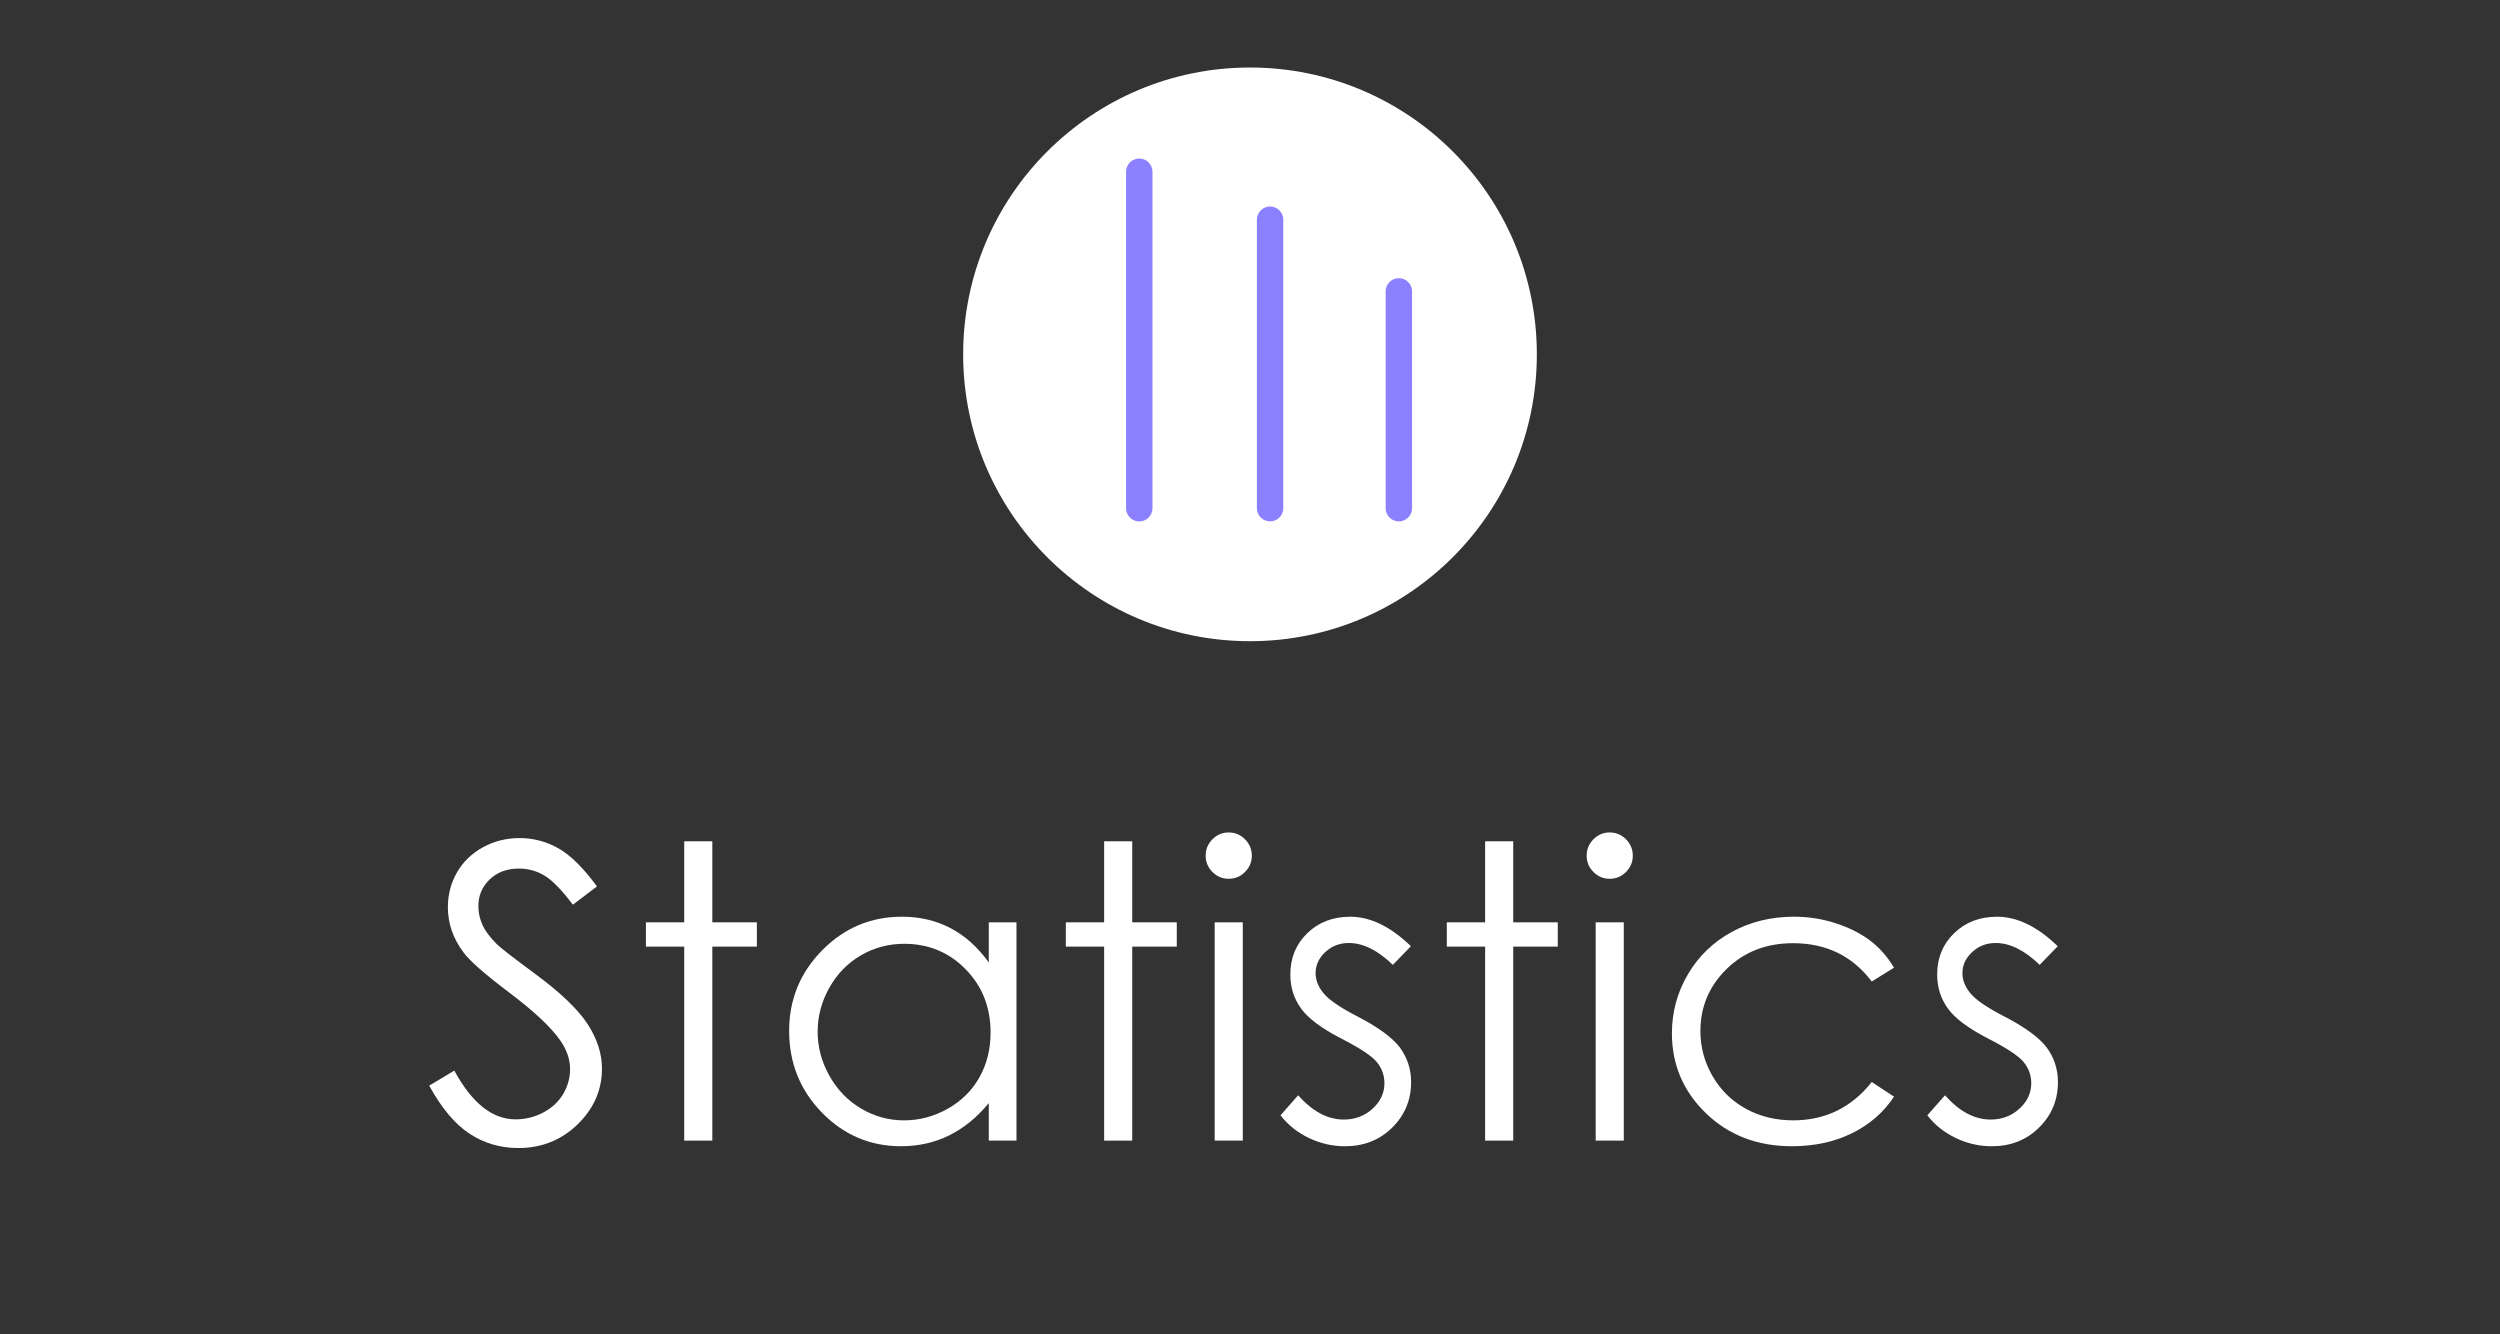 <?xml version="1.0" encoding="utf-8"?>
<!-- Generator: Adobe Illustrator 17.0.0, SVG Export Plug-In . SVG Version: 6.00 Build 0)  -->
<!DOCTYPE svg PUBLIC "-//W3C//DTD SVG 1.1//EN" "http://www.w3.org/Graphics/SVG/1.1/DTD/svg11.dtd">
<svg version="1.1" id="Camada_1" xmlns="http://www.w3.org/2000/svg" xmlns:xlink="http://www.w3.org/1999/xlink" x="0px" y="0px"
	 width="623.969px" height="332.983px" viewBox="0 0 623.969 332.983" enable-background="new 0 0 623.969 332.983"
	 xml:space="preserve">
<rect x="0" y="0" width="623.969" height="332.983" fill="#333333" stroke="none"/>
<g>
	<g>
		<g>
			<path fill="#FFFFFF" d="M107.129,270.963l6.259-3.755c4.407,8.111,9.497,12.168,15.273,12.168c2.47,0,4.79-0.576,6.96-1.728
				c2.17-1.152,3.822-2.695,4.958-4.632c1.135-1.937,1.703-3.989,1.703-6.159c0-2.471-0.835-4.891-2.504-7.261
				c-2.303-3.271-6.51-7.211-12.619-11.818c-6.143-4.64-9.965-7.994-11.467-10.064c-2.604-3.472-3.906-7.228-3.906-11.267
				c0-3.205,0.768-6.126,2.304-8.764c1.535-2.637,3.697-4.715,6.484-6.234c2.787-1.519,5.816-2.278,9.089-2.278
				c3.471,0,6.718,0.86,9.739,2.579c3.021,1.72,6.217,4.882,9.589,9.489l-6.009,4.557c-2.771-3.672-5.133-6.092-7.086-7.261
				c-1.953-1.168-4.081-1.753-6.384-1.753c-2.972,0-5.4,0.901-7.286,2.704c-1.887,1.803-2.83,4.023-2.83,6.66
				c0,1.603,0.333,3.154,1.001,4.657c0.667,1.502,1.886,3.138,3.656,4.907c0.968,0.935,4.139,3.389,9.514,7.36
				c6.376,4.707,10.749,8.897,13.12,12.569c2.37,3.673,3.555,7.36,3.555,11.066c0,5.342-2.028,9.981-6.084,13.921
				c-4.056,3.939-8.989,5.908-14.797,5.908c-4.474,0-8.53-1.193-12.168-3.58C113.555,280.569,110.2,276.571,107.129,270.963z"/>
			<path fill="#FFFFFF" d="M170.775,209.973h7.01v20.229h11.117v6.06h-11.117v48.422h-7.01v-48.422h-9.564v-6.06h9.564V209.973z"/>
			<path fill="#FFFFFF" d="M253.698,230.202v54.481h-6.91v-9.364c-2.939,3.573-6.235,6.26-9.891,8.063s-7.654,2.704-11.993,2.704
				c-7.712,0-14.296-2.796-19.754-8.388c-5.458-5.591-8.188-12.394-8.188-20.405c0-7.845,2.754-14.555,8.262-20.13
				c5.508-5.575,12.135-8.362,19.88-8.362c4.473,0,8.521,0.951,12.143,2.854c3.622,1.903,6.802,4.758,9.54,8.563v-10.016H253.698z
				 M225.681,235.561c-3.901,0-7.502,0.959-10.804,2.876c-3.302,1.918-5.927,4.611-7.878,8.078
				c-1.951,3.468-2.925,7.136-2.925,11.004c0,3.835,0.983,7.503,2.95,11.004c1.967,3.501,4.61,6.227,7.928,8.178
				c3.317,1.951,6.877,2.926,10.679,2.926c3.834,0,7.469-0.967,10.903-2.901c3.434-1.934,6.076-4.551,7.928-7.853
				c1.85-3.301,2.775-7.019,2.775-11.153c0-6.302-2.076-11.57-6.227-15.806C236.859,237.679,231.749,235.561,225.681,235.561z"/>
			<path fill="#FFFFFF" d="M275.58,209.973h7.011v20.229h11.116v6.06h-11.116v48.422h-7.011v-48.422h-9.564v-6.06h9.564V209.973z"/>
			<path fill="#FFFFFF" d="M306.651,207.77c1.596,0,2.958,0.567,4.088,1.702s1.695,2.504,1.695,4.106
				c0,1.569-0.565,2.921-1.695,4.056s-2.492,1.702-4.088,1.702c-1.563,0-2.909-0.567-4.039-1.702s-1.694-2.486-1.694-4.056
				c0-1.603,0.564-2.972,1.694-4.106S305.089,207.77,306.651,207.77z M303.171,230.202h7.011v54.481h-7.011V230.202z"/>
			<path fill="#FFFFFF" d="M352.144,236.161l-4.507,4.657c-3.749-3.639-7.414-5.458-10.994-5.458c-2.276,0-4.227,0.751-5.85,2.253
				c-1.623,1.503-2.435,3.255-2.435,5.258c0,1.771,0.669,3.455,2.007,5.058c1.338,1.636,4.148,3.556,8.431,5.759
				c5.219,2.704,8.765,5.308,10.639,7.812c1.839,2.537,2.76,5.392,2.76,8.563c0,4.475-1.572,8.263-4.715,11.367
				c-3.144,3.104-7.072,4.657-11.785,4.657c-3.144,0-6.145-0.685-9.003-2.054c-2.858-1.368-5.224-3.255-7.096-5.658l4.406-5.007
				c3.58,4.039,7.378,6.059,11.394,6.059c2.811,0,5.202-0.901,7.177-2.704s2.962-3.922,2.962-6.359c0-2.003-0.652-3.788-1.957-5.358
				c-1.305-1.535-4.249-3.471-8.832-5.809c-4.918-2.536-8.264-5.04-10.037-7.511c-1.772-2.47-2.659-5.291-2.659-8.463
				c0-4.139,1.412-7.577,4.238-10.315c2.825-2.736,6.395-4.105,10.709-4.105C342.012,228.801,347.062,231.254,352.144,236.161z"/>
			<path fill="#FFFFFF" d="M370.672,209.973h7.011v20.229h11.116v6.06h-11.116v48.422h-7.011v-48.422h-9.564v-6.06h9.564V209.973z"
				/>
			<path fill="#FFFFFF" d="M401.743,207.77c1.596,0,2.958,0.567,4.088,1.702s1.695,2.504,1.695,4.106
				c0,1.569-0.565,2.921-1.695,4.056s-2.492,1.702-4.088,1.702c-1.563,0-2.909-0.567-4.039-1.702s-1.694-2.486-1.694-4.056
				c0-1.603,0.564-2.972,1.694-4.106S400.181,207.77,401.743,207.77z M398.263,230.202h7.011v54.481h-7.011V230.202z"/>
			<path fill="#FFFFFF" d="M472.724,241.52l-5.559,3.455c-4.802-6.376-11.354-9.564-19.656-9.564c-6.636,0-12.146,2.135-16.53,6.402
				c-4.385,4.269-6.577,9.453-6.577,15.556c0,3.968,1.009,7.703,3.025,11.204c2.018,3.501,4.786,6.219,8.304,8.152
				c3.518,1.935,7.46,2.901,11.828,2.901c8.003,0,14.538-3.188,19.606-9.564l5.559,3.655c-2.604,3.922-6.102,6.964-10.49,9.126
				c-4.391,2.161-9.39,3.243-14.998,3.243c-8.612,0-15.757-2.737-21.432-8.213c-5.676-5.475-8.513-12.134-8.513-19.979
				c0-5.274,1.327-10.173,3.98-14.696c2.654-4.523,6.301-8.054,10.941-10.591c4.64-2.537,9.831-3.806,15.573-3.806
				c3.605,0,7.086,0.551,10.44,1.652c3.355,1.102,6.201,2.537,8.538,4.306C469.101,236.529,471.088,238.782,472.724,241.52z"/>
			<path fill="#FFFFFF" d="M513.584,236.161l-4.507,4.657c-3.749-3.639-7.414-5.458-10.994-5.458c-2.276,0-4.227,0.751-5.85,2.253
				c-1.623,1.503-2.435,3.255-2.435,5.258c0,1.771,0.669,3.455,2.007,5.058c1.338,1.636,4.148,3.556,8.431,5.759
				c5.219,2.704,8.765,5.308,10.639,7.812c1.839,2.537,2.76,5.392,2.76,8.563c0,4.475-1.572,8.263-4.715,11.367
				c-3.144,3.104-7.072,4.657-11.785,4.657c-3.144,0-6.145-0.685-9.003-2.054c-2.858-1.368-5.224-3.255-7.096-5.658l4.406-5.007
				c3.58,4.039,7.378,6.059,11.394,6.059c2.811,0,5.202-0.901,7.177-2.704s2.962-3.922,2.962-6.359c0-2.003-0.652-3.788-1.957-5.358
				c-1.305-1.535-4.249-3.471-8.832-5.809c-4.918-2.536-8.264-5.04-10.037-7.511c-1.772-2.47-2.659-5.291-2.659-8.463
				c0-4.139,1.412-7.577,4.238-10.315c2.825-2.736,6.395-4.105,10.709-4.105C503.452,228.801,508.502,231.254,513.584,236.161z"/>
		</g>
	</g>
	<g>
		<circle fill="#FFFFFF" cx="311.985" cy="88.443" r="71.591"/>
		
			<line fill="none" stroke="#8B81FF" stroke-width="6.591" stroke-linecap="round" stroke-miterlimit="10" x1="284.344" y1="126.845" x2="284.344" y2="42.869"/>
		
			<line fill="none" stroke="#8B81FF" stroke-width="6.591" stroke-linecap="round" stroke-miterlimit="10" x1="316.998" y1="126.828" x2="316.998" y2="54.837"/>
		
			<line fill="none" stroke="#8B81FF" stroke-width="6.591" stroke-linecap="round" stroke-miterlimit="10" x1="349.134" y1="126.828" x2="349.134" y2="72.727"/>
	</g>
</g>
</svg>
